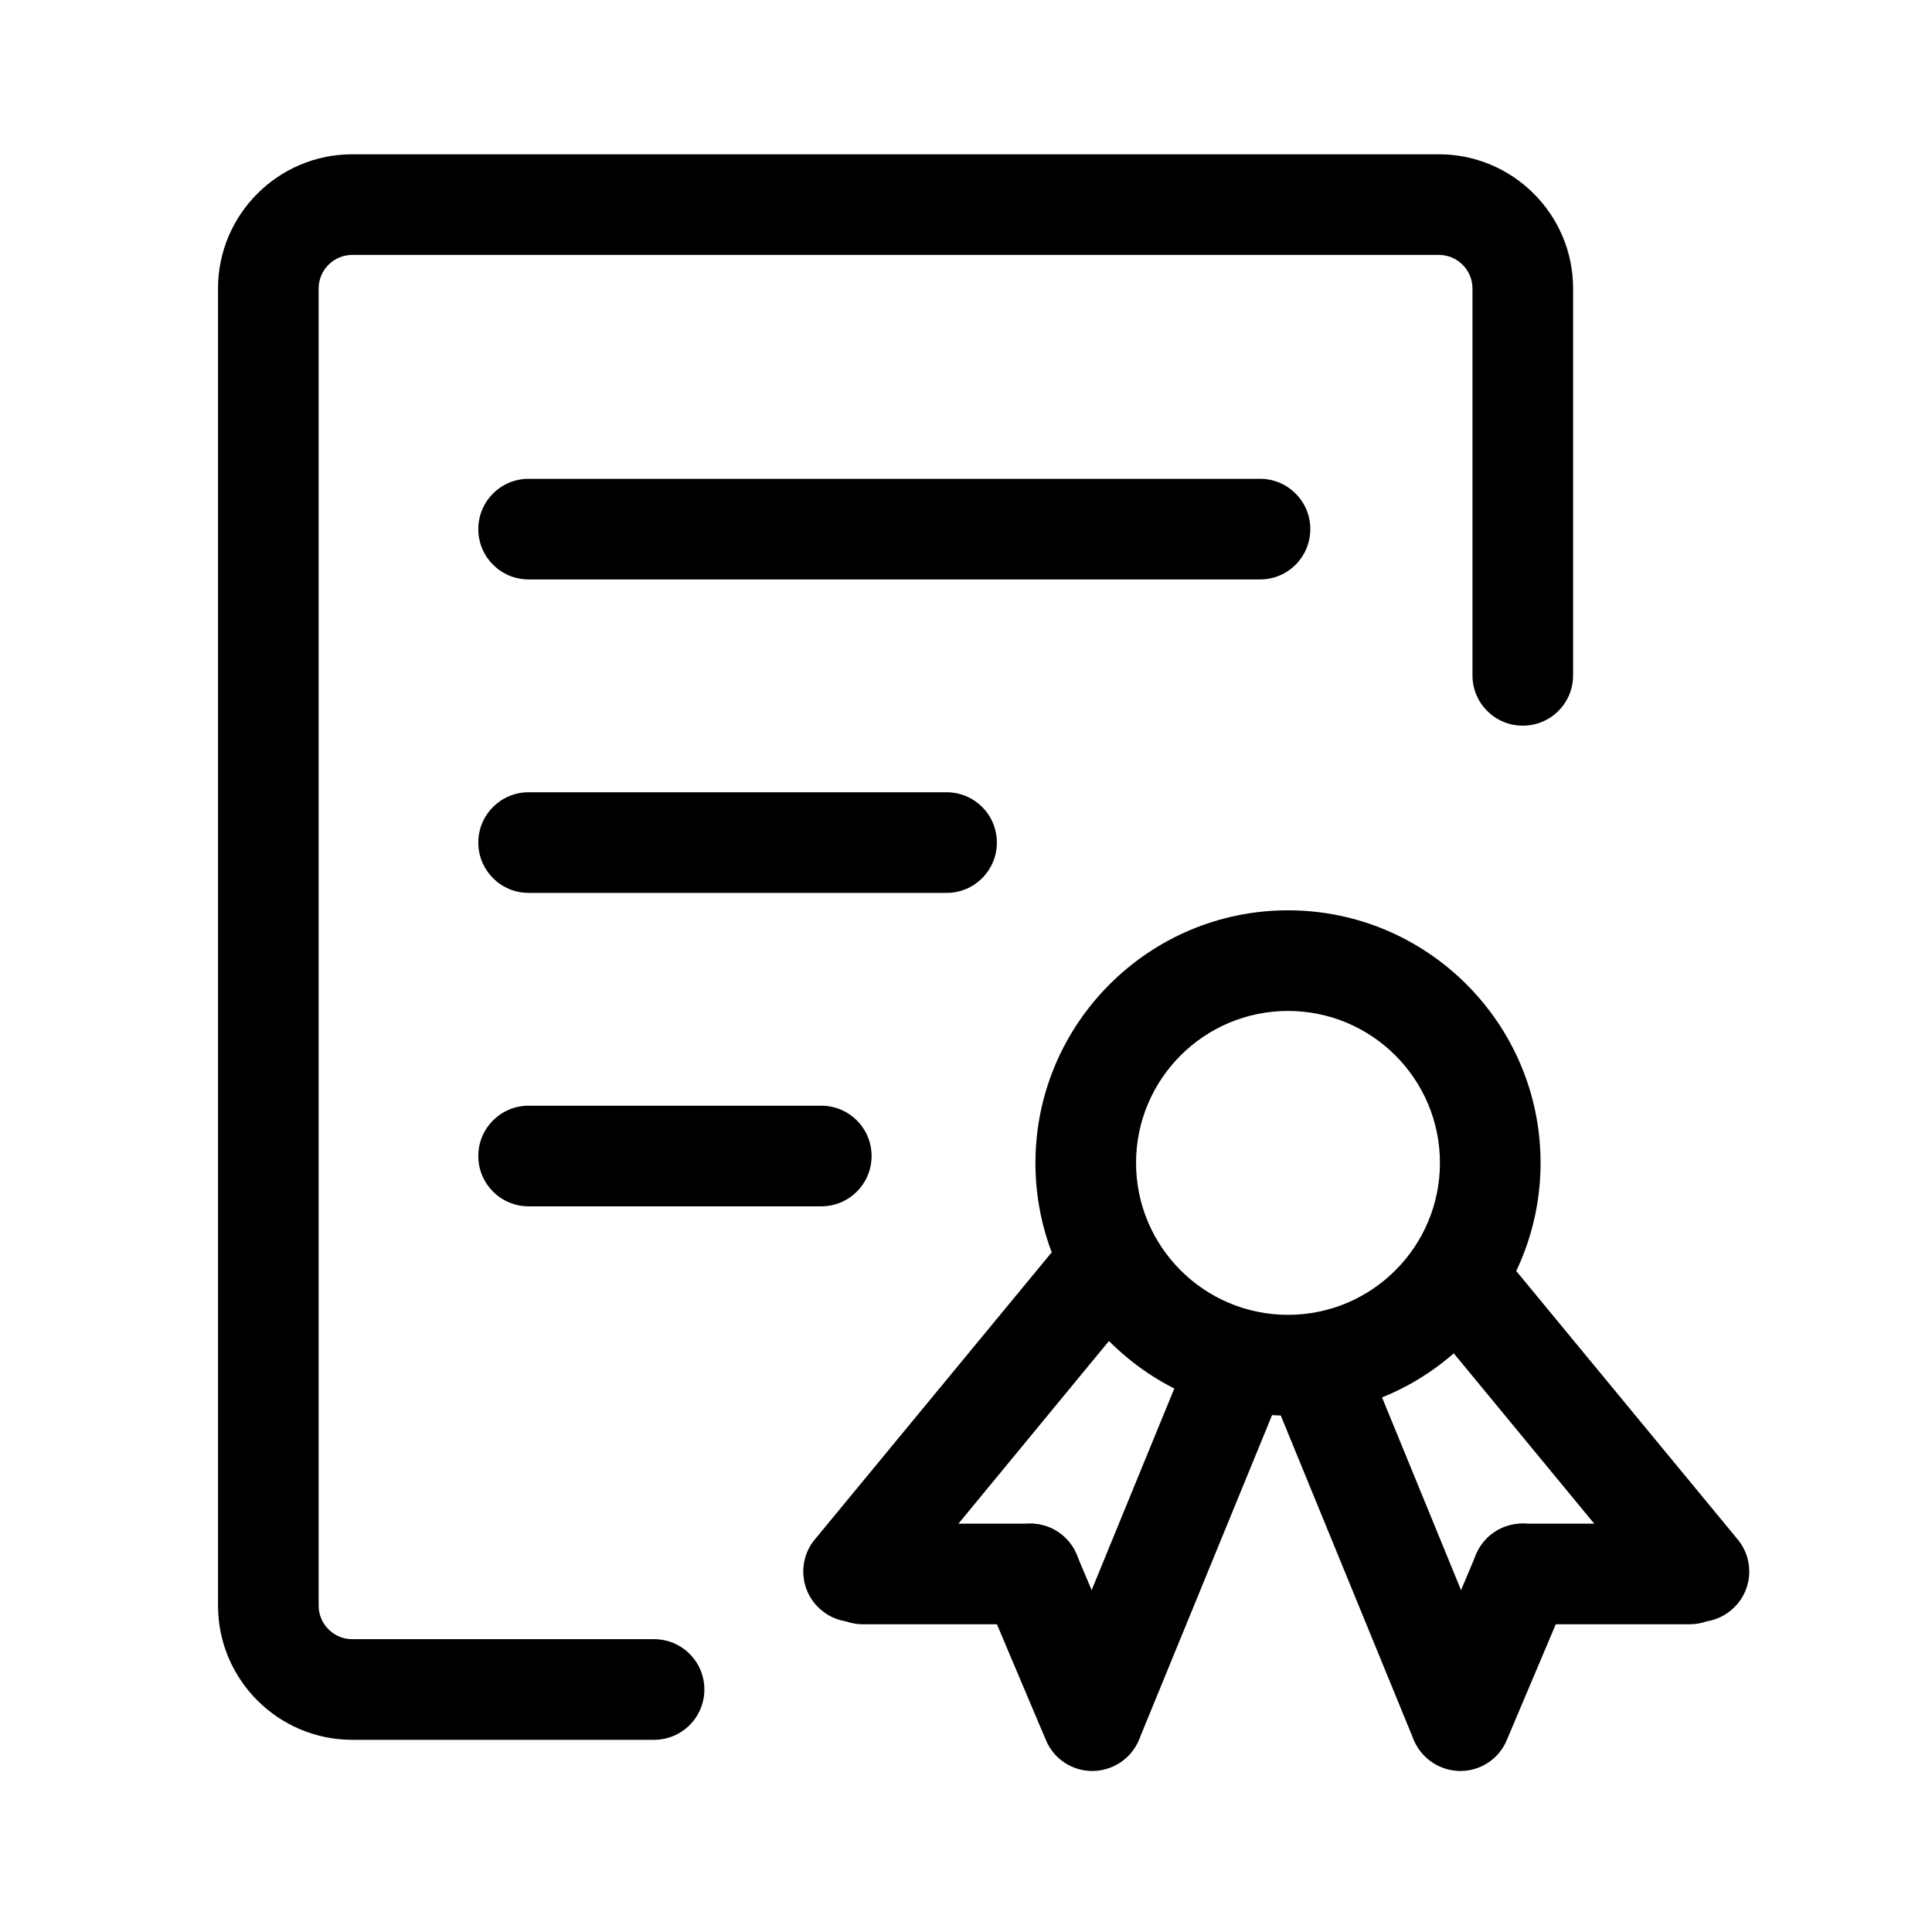 <svg class="icon" viewBox="0 0 1024 1024" xmlns="http://www.w3.org/2000/svg" width="128" height="128"><defs><style/></defs><path d="M346.667 922.133h-160c-39.2 0-71.111-31.91-71.111-71.11V152.888c0-39.2 31.91-71.111 71.11-71.111h576c39.2 0 71.112 31.91 71.112 71.11v205.068c0 14.755-11.911 26.666-26.667 26.666s-26.667-11.91-26.667-26.666V152.889c0-9.778-8-17.778-17.777-17.778h-576c-9.778 0-17.778 8-17.778 17.778v698.133c0 9.778 8 17.778 17.778 17.778h160c14.755 0 26.666 11.911 26.666 26.667s-11.91 26.666-26.666 26.666z"/><path d="M682.667 750.311c-73.778 0-133.867-60.089-133.867-133.867s60-133.955 133.867-133.955 133.866 60.089 133.866 133.867S756.444 750.31 682.667 750.31zm0-214.489c-44.445 0-80.534 36.09-80.534 80.534s36.09 80.533 80.534 80.533S763.2 660.8 763.2 616.356s-36.089-80.534-80.533-80.534z"/><path d="M452.444 859.644c-5.955 0-12-1.955-16.977-6.133-11.378-9.333-12.978-26.222-3.645-37.511l127.022-153.956c9.334-11.377 26.223-12.977 37.512-3.644 11.377 9.333 12.977 26.222 3.644 37.511L473.067 849.956c-5.334 6.4-12.89 9.688-20.623 9.688zM579.2 938.311c-3.378 0-6.756-.622-10.133-1.955-13.6-5.6-20.178-21.156-14.578-34.756l76.267-186.044c5.6-13.6 21.155-20.178 34.755-14.578 13.6 5.6 20.178 21.155 14.578 34.755l-76.267 186.045c-4.178 10.31-14.133 16.533-24.622 16.533z"/><path d="M578.933 938.667c-10.4 0-20.266-6.134-24.533-16.267l-32.889-77.778c-5.778-13.6.622-29.244 14.133-34.933 13.6-5.778 29.245.622 34.934 14.133l32.889 77.778c5.777 13.6-.623 29.244-14.134 34.933-3.377 1.423-6.933 2.134-10.4 2.134z"/><path d="M546.044 860.889h-88.622c-14.755 0-26.666-11.911-26.666-26.667s11.91-26.666 26.666-26.666h88.622c14.756 0 26.667 11.91 26.667 26.666S560.8 860.89 546.044 860.89zm354.49-1.245a26.802 26.802 0 01-20.623-9.688L752.978 696c-9.334-11.378-7.734-28.178 3.644-37.511 11.378-9.333 28.178-7.733 37.511 3.644L921.067 816c9.333 11.378 7.733 28.178-3.645 37.511a26.36 26.36 0 01-16.889 6.133zm-126.667 78.667c-10.49 0-20.445-6.222-24.711-16.533l-76.267-186.045c-5.6-13.6.978-29.244 14.578-34.755 13.6-5.6 29.244.978 34.755 14.578L798.49 901.6c5.6 13.6-.978 29.244-14.578 34.756a26.573 26.573 0 01-10.044 1.955z"/><path d="M774.044 938.667c-3.466 0-7.022-.711-10.4-2.134-13.6-5.777-19.91-21.422-14.133-34.933l32.889-77.778c5.778-13.6 21.422-19.91 34.933-14.133 13.6 5.778 19.911 21.422 14.134 34.933l-32.89 77.778c-4.266 10.133-14.133 16.267-24.533 16.267z"/><path d="M895.556 860.889h-88.623c-14.755 0-26.666-11.911-26.666-26.667s11.91-26.666 26.666-26.666h88.623c14.755 0 26.666 11.91 26.666 26.666s-11.91 26.667-26.666 26.667zM667.91 307.11H280.178c-14.756 0-26.667-11.911-26.667-26.667s11.911-26.666 26.667-26.666h387.644c14.756 0 26.667 11.91 26.667 26.666s-11.911 26.667-26.578 26.667zM501.778 473.244h-221.6c-14.756 0-26.667-11.91-26.667-26.666s11.911-26.667 26.667-26.667h221.51c14.756 0 26.668 11.911 26.668 26.667s-11.912 26.666-26.578 26.666zm-66.489 166.134H280.178c-14.756 0-26.667-11.911-26.667-26.667s11.911-26.667 26.667-26.667h155.11c14.756 0 26.668 11.912 26.668 26.667s-11.912 26.667-26.667 26.667z"/></svg>